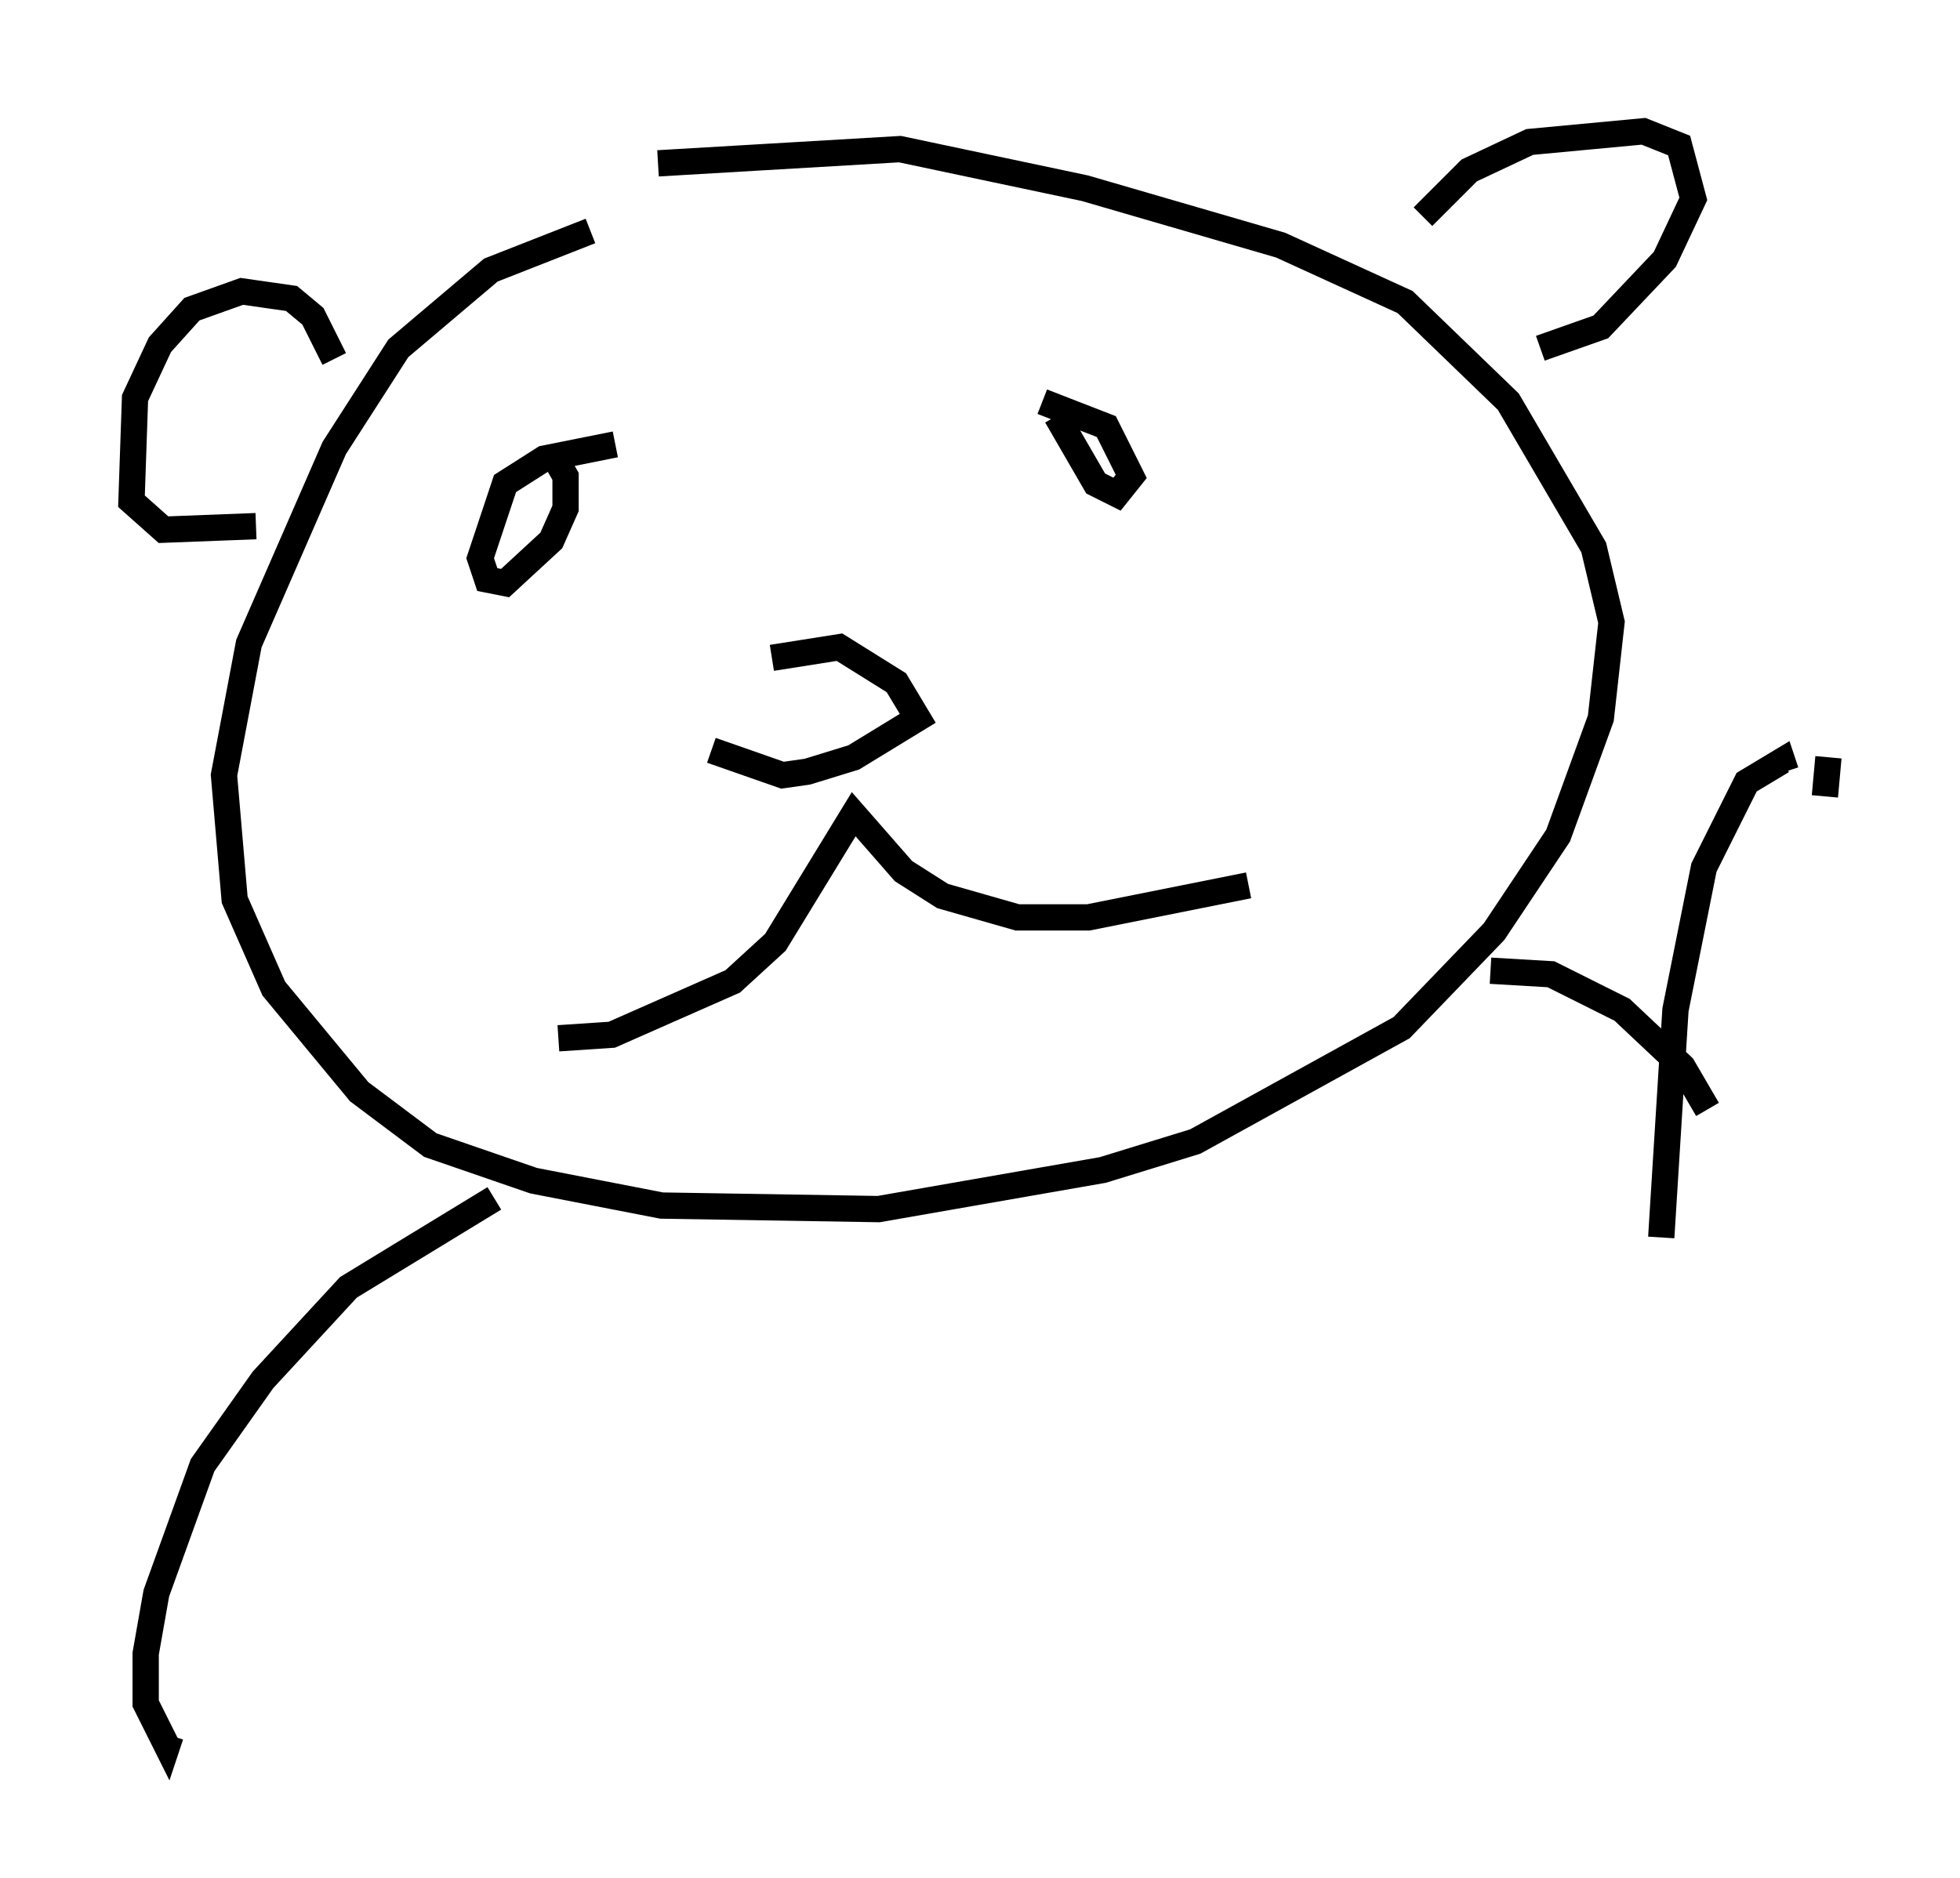 <?xml version="1.0" encoding="utf-8" ?>
<svg baseProfile="full" height="71.434" version="1.1" width="74.546" xmlns="http://www.w3.org/2000/svg" xmlns:ev="http://www.w3.org/2001/xml-events" xmlns:xlink="http://www.w3.org/1999/xlink"><defs /><rect fill="white" height="71.434" width="74.546" x="0" y="0" /><path d="M26.109, 28.41 m3.248, -3.383 l2.571, -0.406 2.165, 1.353 l0.812, 1.353 -2.436, 1.488 l-1.759, 0.541 -0.947, 0.135 l-2.706, -0.947 m-5.413, -11.367 l0.0, 0.0 m1.759, -0.271 l-2.706, 0.541 -1.488, 0.947 l-0.947, 2.842 0.271, 0.812 l0.677, 0.135 1.759, -1.624 l0.541, -1.218 0.0, -1.218 l-0.541, -0.947 m19.215, -1.353 l1.488, 2.571 0.812, 0.406 l0.541, -0.677 -0.947, -1.894 l-2.436, -0.947 m-17.185, -6.495 l-3.789, 1.488 -3.518, 2.977 l-2.436, 3.789 -3.248, 7.442 l-0.947, 5.007 0.406, 4.736 l1.488, 3.383 3.248, 3.924 l2.706, 2.03 3.924, 1.353 l4.871, 0.947 8.254, 0.135 l8.525, -1.488 3.518, -1.083 l7.848, -4.33 3.518, -3.654 l2.436, -3.654 1.624, -4.465 l0.406, -3.654 -0.677, -2.842 l-3.248, -5.548 -3.924, -3.789 l-4.736, -2.165 -7.442, -2.165 l-7.036, -1.488 -9.202, 0.541 m-12.314, 7.442 l-0.812, -1.624 -0.812, -0.677 l-1.894, -0.271 -1.894, 0.677 l-1.218, 1.353 -0.947, 2.03 l-0.135, 3.924 1.218, 1.083 l3.518, -0.135 m44.384, -11.773 l1.759, -1.759 2.3, -1.083 l4.33, -0.406 1.353, 0.541 l0.541, 2.03 -1.083, 2.3 l-2.436, 2.571 -2.3, 0.812 m-37.347, 26.251 l2.03, -0.135 4.601, -2.03 l1.624, -1.488 2.977, -4.871 l1.894, 2.165 1.488, 0.947 l2.842, 0.812 2.706, 0.0 l6.089, -1.218 m-28.687, 11.908 l-5.548, 3.383 -3.248, 3.518 l-2.3, 3.248 -1.759, 4.871 l-0.406, 2.3 0.0, 1.894 l0.812, 1.624 0.135, -0.406 m50.202, -29.093 l2.3, 0.135 2.706, 1.353 l2.3, 2.165 0.947, 1.624 m-1.759, 4.871 l0.541, -8.66 1.083, -5.413 l1.624, -3.248 1.353, -0.812 l0.135, 0.406 m1.488, 0.947 l0.135, -1.488 " fill="none" stroke="black" stroke-width="1" /></svg>